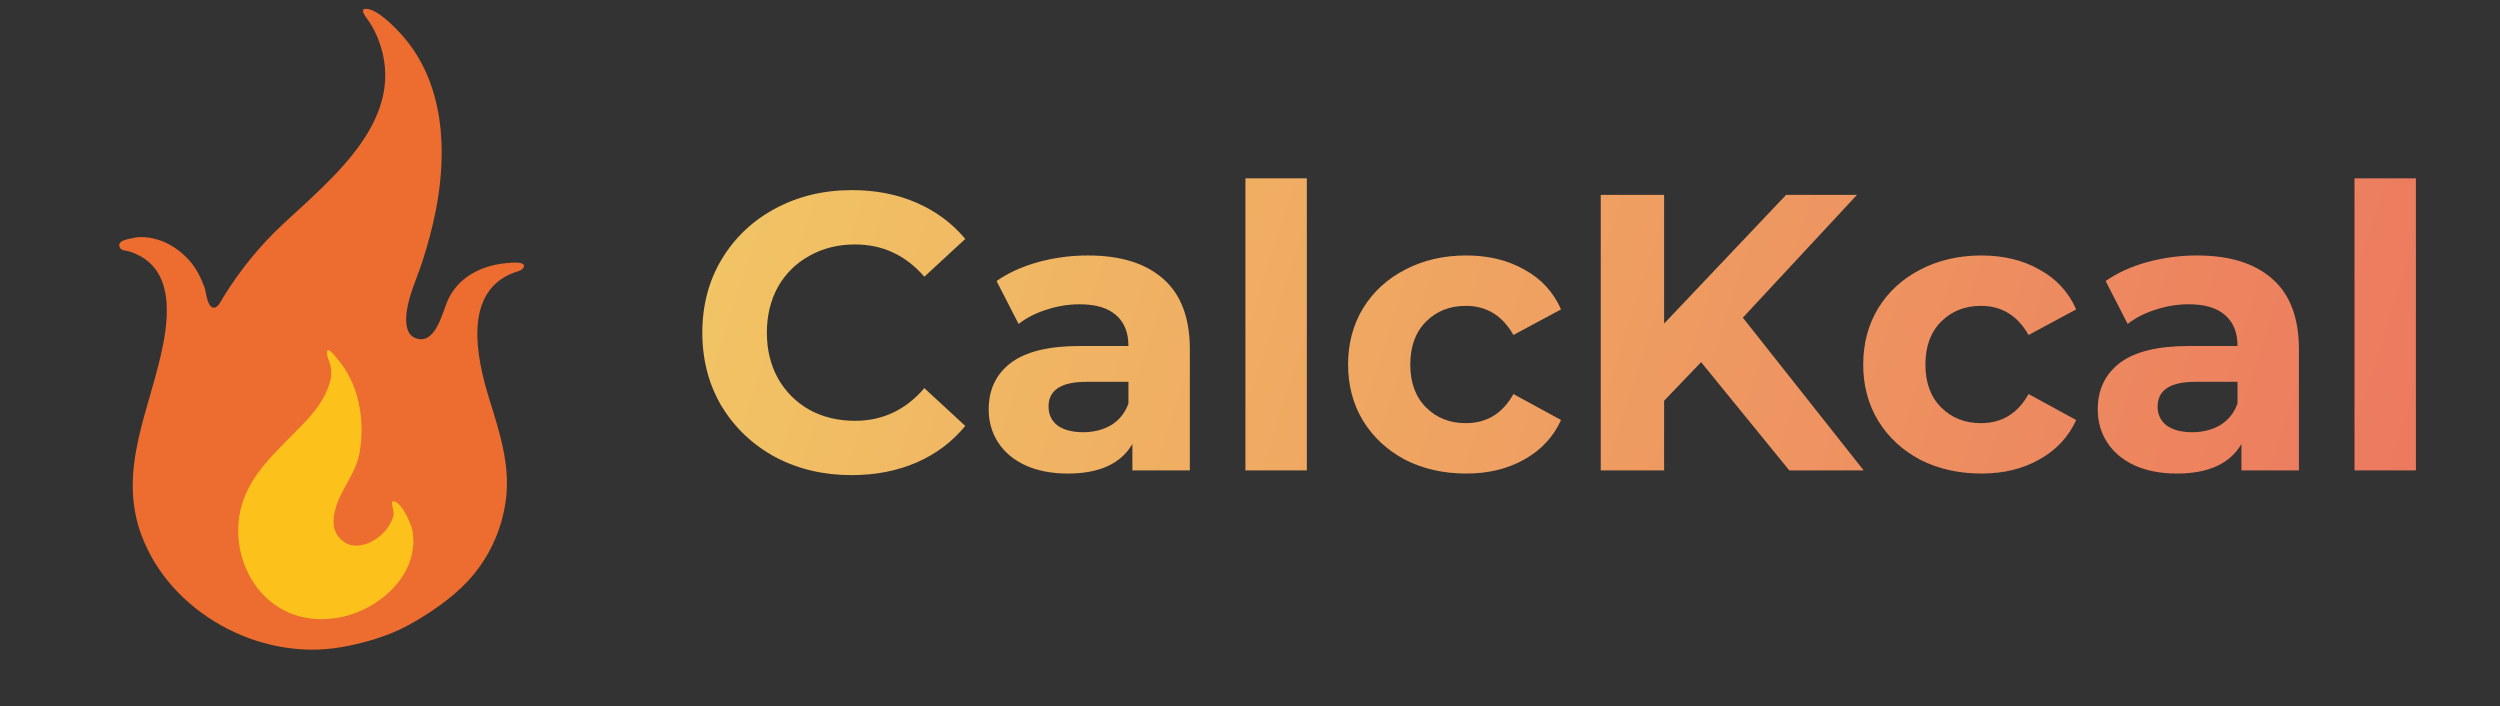 <svg width="223" height="63" viewBox="0 0 223 63" fill="none" xmlns="http://www.w3.org/2000/svg">
<rect x="0" y="0" width="223" height="63" fill="#333333" stroke="none"/>
<path d="M75.955 42.381C73.45 42.381 71.179 41.843 69.143 40.766C67.13 39.666 65.538 38.156 64.367 36.236C63.22 34.294 62.647 32.105 62.647 29.67C62.647 27.236 63.22 25.059 64.367 23.139C65.538 21.196 67.13 19.686 69.143 18.609C71.179 17.509 73.462 16.959 75.99 16.959C78.12 16.959 80.04 17.334 81.749 18.083C83.481 18.832 84.932 19.909 86.103 21.313L82.451 24.684C80.789 22.765 78.729 21.805 76.271 21.805C74.749 21.805 73.392 22.144 72.198 22.823C71.004 23.478 70.067 24.403 69.389 25.597C68.733 26.791 68.405 28.149 68.405 29.67C68.405 31.192 68.733 32.55 69.389 33.743C70.067 34.937 71.004 35.874 72.198 36.553C73.392 37.208 74.749 37.536 76.271 37.536C78.729 37.536 80.789 36.564 82.451 34.621L86.103 37.992C84.932 39.42 83.481 40.509 81.749 41.258C80.016 42.007 78.085 42.381 75.955 42.381ZM97.04 22.788C99.966 22.788 102.214 23.49 103.782 24.895C105.351 26.276 106.135 28.371 106.135 31.18V41.96H101.008V39.607C99.978 41.363 98.059 42.241 95.25 42.241C93.798 42.241 92.534 41.995 91.457 41.504C90.404 41.012 89.596 40.333 89.034 39.467C88.473 38.601 88.192 37.618 88.192 36.517C88.192 34.762 88.847 33.38 90.158 32.374C91.492 31.367 93.541 30.864 96.303 30.864H100.657C100.657 29.67 100.294 28.757 99.569 28.125C98.843 27.47 97.754 27.142 96.303 27.142C95.296 27.142 94.302 27.306 93.318 27.634C92.359 27.938 91.539 28.359 90.86 28.898L88.894 25.07C89.924 24.345 91.153 23.783 92.581 23.385C94.032 22.987 95.519 22.788 97.04 22.788ZM96.619 38.554C97.555 38.554 98.386 38.343 99.112 37.922C99.838 37.477 100.353 36.833 100.657 35.991V34.059H96.9C94.653 34.059 93.529 34.797 93.529 36.272C93.529 36.974 93.798 37.536 94.337 37.957C94.898 38.355 95.659 38.554 96.619 38.554ZM111.092 15.906H116.57V41.96H111.092V15.906ZM130.784 42.241C128.77 42.241 126.956 41.831 125.341 41.012C123.749 40.169 122.497 39.01 121.584 37.536C120.694 36.061 120.249 34.387 120.249 32.514C120.249 30.642 120.694 28.968 121.584 27.493C122.497 26.018 123.749 24.871 125.341 24.052C126.956 23.209 128.77 22.788 130.784 22.788C132.773 22.788 134.506 23.209 135.98 24.052C137.479 24.871 138.567 26.053 139.246 27.599L134.997 29.881C134.014 28.149 132.598 27.282 130.748 27.282C129.32 27.282 128.138 27.751 127.202 28.687C126.266 29.623 125.797 30.899 125.797 32.514C125.797 34.13 126.266 35.405 127.202 36.342C128.138 37.278 129.32 37.746 130.748 37.746C132.621 37.746 134.037 36.88 134.997 35.148L139.246 37.465C138.567 38.964 137.479 40.134 135.98 40.977C134.506 41.819 132.773 42.241 130.784 42.241ZM151.74 32.304L148.439 35.745V41.96H142.786V17.38H148.439V28.863L159.325 17.38H165.645L155.462 28.336L166.242 41.96H159.606L151.74 32.304ZM176.733 42.241C174.72 42.241 172.906 41.831 171.29 41.012C169.699 40.169 168.446 39.01 167.533 37.536C166.644 36.061 166.199 34.387 166.199 32.514C166.199 30.642 166.644 28.968 167.533 27.493C168.446 26.018 169.699 24.871 171.29 24.052C172.906 23.209 174.72 22.788 176.733 22.788C178.723 22.788 180.455 23.209 181.93 24.052C183.428 24.871 184.517 26.053 185.196 27.599L180.947 29.881C179.964 28.149 178.547 27.282 176.698 27.282C175.27 27.282 174.088 27.751 173.152 28.687C172.215 29.623 171.747 30.899 171.747 32.514C171.747 34.13 172.215 35.405 173.152 36.342C174.088 37.278 175.27 37.746 176.698 37.746C178.571 37.746 179.987 36.88 180.947 35.148L185.196 37.465C184.517 38.964 183.428 40.134 181.93 40.977C180.455 41.819 178.723 42.241 176.733 42.241ZM195.969 22.788C198.895 22.788 201.143 23.49 202.711 24.895C204.279 26.276 205.064 28.371 205.064 31.18V41.96H199.937V39.607C198.907 41.363 196.987 42.241 194.178 42.241C192.727 42.241 191.463 41.995 190.386 41.504C189.333 41.012 188.525 40.333 187.963 39.467C187.401 38.601 187.12 37.618 187.12 36.517C187.12 34.762 187.776 33.38 189.087 32.374C190.421 31.367 192.469 30.864 195.232 30.864H199.586C199.586 29.67 199.223 28.757 198.497 28.125C197.772 27.47 196.683 27.142 195.232 27.142C194.225 27.142 193.23 27.306 192.247 27.634C191.287 27.938 190.468 28.359 189.789 28.898L187.823 25.07C188.853 24.345 190.082 23.783 191.51 23.385C192.961 22.987 194.448 22.788 195.969 22.788ZM195.548 38.554C196.484 38.554 197.315 38.343 198.041 37.922C198.767 37.477 199.282 36.833 199.586 35.991V34.059H195.829C193.581 34.059 192.458 34.797 192.458 36.272C192.458 36.974 192.727 37.536 193.265 37.957C193.827 38.355 194.588 38.554 195.548 38.554ZM210.021 15.906H215.499V41.96H210.021V15.906Z" fill="url(#paint0_linear)"/>
<g clip-path="url(#clip0)">
<path d="M44.186 23.616C42.29 24.029 40.654 25.086 39.888 26.91C39.426 28.017 38.781 30.877 37.01 30.137C36.163 29.788 36.177 28.573 36.275 27.816C36.486 26.261 37.185 24.84 37.665 23.361C38.158 21.828 38.583 20.286 38.888 18.7C39.91 13.447 39.628 7.397 35.912 3.198C35.285 2.481 33.703 0.822 32.659 0.786C32.013 0.769 32.65 1.53 32.829 1.786C33.192 2.31 33.497 2.879 33.73 3.475C36.477 10.485 29.705 15.823 25.255 19.977C23.122 21.971 21.419 24.087 19.886 26.556C19.733 26.794 19.397 27.592 18.962 27.426C18.447 27.229 18.393 26.05 18.232 25.611C17.927 24.768 17.457 23.849 16.852 23.191C15.682 21.909 14.046 21.044 12.276 21.16C12.209 21.165 12.016 21.196 11.778 21.25C11.406 21.331 10.411 21.461 10.68 22.061C10.819 22.37 11.227 22.343 11.518 22.429C15.256 23.576 15.171 27.493 14.566 30.639C13.472 36.367 10.443 41.781 12.594 47.67C15.131 54.612 23.072 58.946 30.279 57.754C32.246 57.431 34.514 56.794 36.28 55.844C38.158 54.831 40.215 53.447 41.68 51.887C43.567 49.884 44.768 47.316 45.122 44.595C45.539 41.449 44.535 38.482 43.621 35.511C42.518 31.925 41.25 26.072 45.83 24.32C46.054 24.23 46.503 24.163 46.66 23.925C47.242 23.056 44.446 23.562 44.186 23.616V23.616Z" fill="#ED6C30"/>
<path d="M30.535 48.226C31.485 49.024 32.816 48.634 33.712 47.953C34.192 47.59 34.604 47.124 34.873 46.581C34.985 46.348 35.115 46.052 35.115 45.788C35.115 45.434 34.904 45.084 34.994 44.721C35.747 44.574 36.679 46.738 36.773 47.24C37.526 51.197 33.797 54.46 30.198 55.092C24.126 56.154 20.634 50.834 21.334 46.111C21.768 43.171 23.74 41.149 25.748 39.133C27.411 37.461 28.953 36.027 29.49 33.853C29.584 33.468 29.562 32.876 29.45 32.495C29.356 32.168 29.177 31.868 29.168 31.514C29.141 30.77 29.862 31.742 30.028 31.93C32.027 34.185 32.596 37.515 32.063 40.428C31.718 42.31 30.373 43.655 29.903 45.456C29.629 46.483 29.656 47.482 30.535 48.226V48.226Z" fill="#FCC21B"/>
</g>
<defs>
<linearGradient id="paint0_linear" x1="-31.511" y1="-23.551" x2="267.843" y2="72.194" gradientUnits="userSpaceOnUse">
<stop stop-color="#F5F869"/>
<stop offset="1" stop-color="#EA5C5C"/>
</linearGradient>
<clipPath id="clip0">
<rect width="57.366" height="57.366" fill="white" transform="translate(0 0.688)"/>
</clipPath>
</defs>
</svg>
